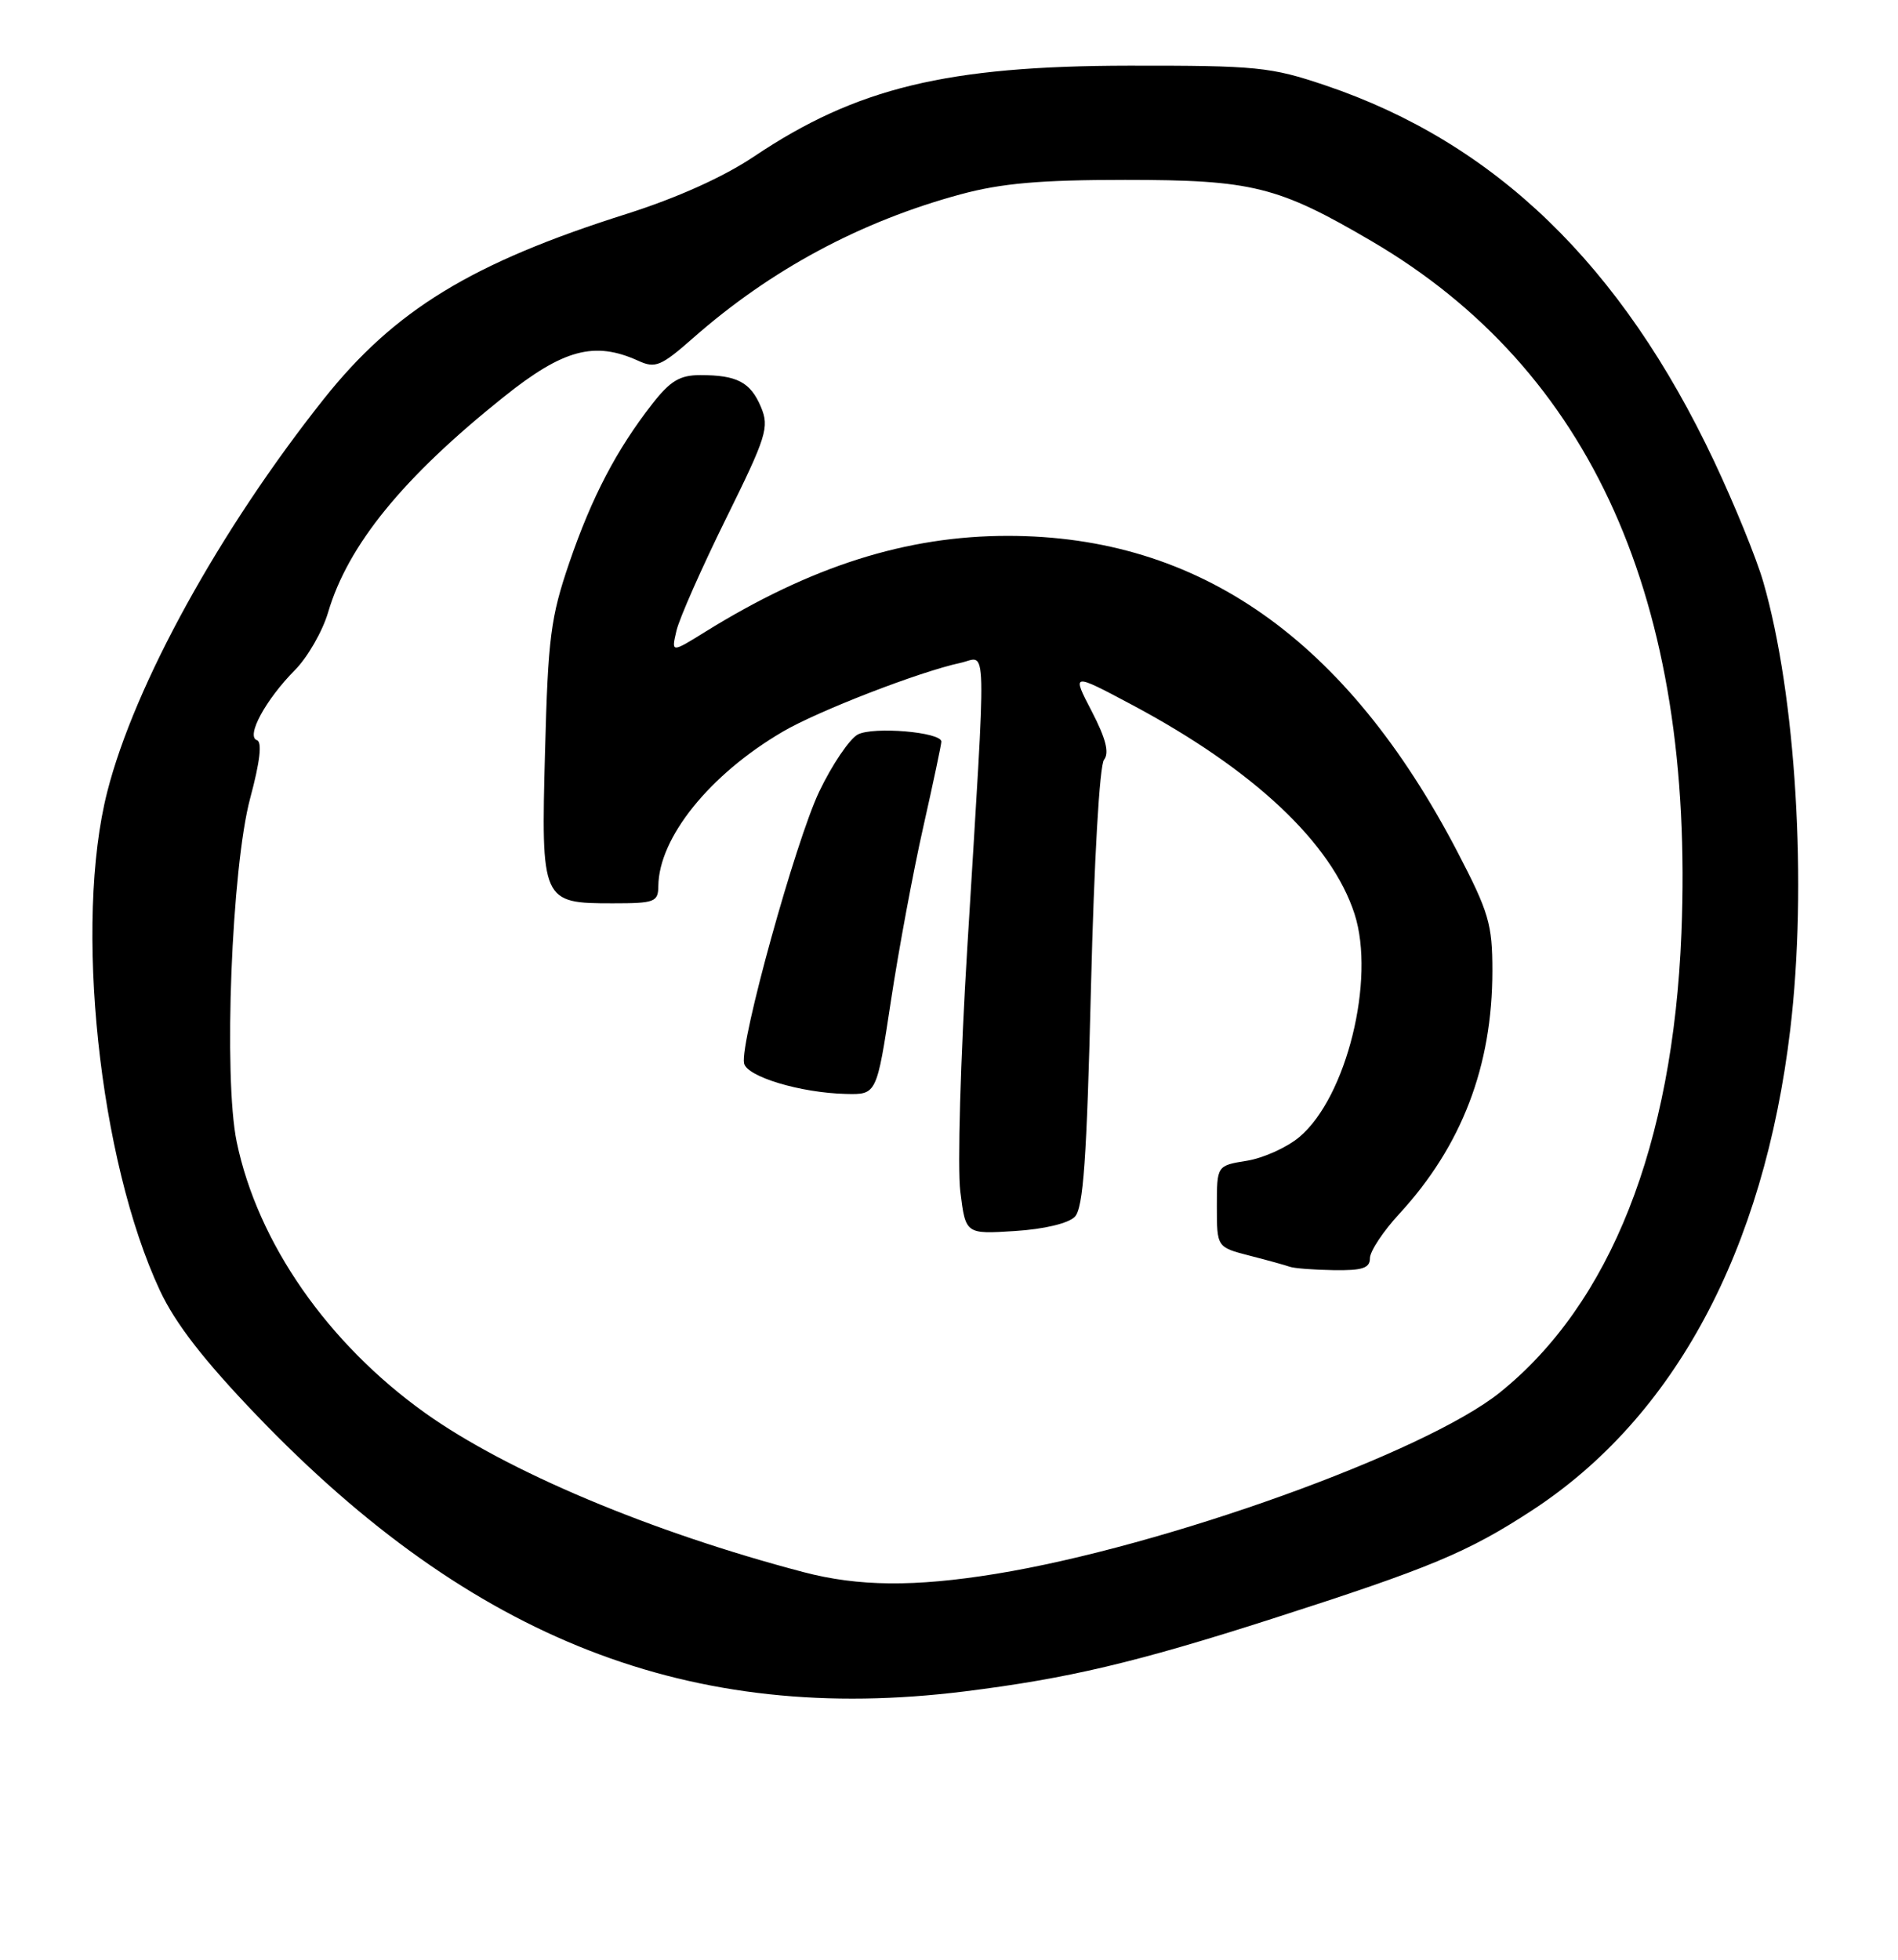 <?xml version="1.0" encoding="UTF-8" standalone="no"?>
<!DOCTYPE svg PUBLIC "-//W3C//DTD SVG 1.1//EN" "http://www.w3.org/Graphics/SVG/1.1/DTD/svg11.dtd" >
<svg xmlns="http://www.w3.org/2000/svg" xmlns:xlink="http://www.w3.org/1999/xlink" version="1.1" viewBox="0 0 248 256">
 <g >
 <path fill="currentColor"
d=" M 126.03 220.95 C 139.52 219.27 148.35 217.19 166.16 211.48 C 186.88 204.83 191.78 202.79 200.20 197.29 C 218.79 185.15 230.48 163.37 233.92 134.50 C 236.17 115.66 234.67 90.77 230.39 76.00 C 229.52 72.97 226.64 65.91 223.99 60.29 C 211.89 34.63 195.36 18.64 173.17 11.15 C 166.03 8.74 164.25 8.56 147.50 8.58 C 123.74 8.61 111.91 11.47 98.56 20.42 C 94.54 23.12 88.49 25.84 81.88 27.94 C 61.61 34.35 51.54 40.51 42.30 52.13 C 28.74 69.20 17.59 89.41 14.02 103.41 C 9.65 120.52 12.93 151.56 20.90 168.59 C 22.90 172.88 26.66 177.72 33.56 184.91 C 61.72 214.24 90.30 225.39 126.03 220.95 Z  M 105.00 205.37 C 85.10 200.14 66.27 192.22 55.55 184.58 C 42.80 175.47 33.67 162.34 30.93 149.17 C 29.18 140.74 30.26 113.34 32.69 104.27 C 33.98 99.48 34.27 96.92 33.57 96.69 C 32.11 96.19 34.70 91.41 38.52 87.55 C 40.19 85.87 42.14 82.47 42.87 80.00 C 45.46 71.20 52.67 62.35 65.82 51.85 C 73.60 45.62 77.68 44.53 83.40 47.13 C 85.63 48.15 86.36 47.85 90.57 44.15 C 100.70 35.23 112.44 28.93 125.50 25.39 C 130.86 23.94 135.90 23.50 147.00 23.50 C 163.63 23.50 166.98 24.33 179.20 31.49 C 207.96 48.32 221.45 78.45 219.70 121.92 C 218.59 149.62 210.41 170.30 195.98 181.90 C 186.18 189.77 152.13 202.02 130.08 205.60 C 119.48 207.32 112.16 207.25 105.00 205.37 Z  M 179.00 164.36 C 179.00 163.46 180.73 160.84 182.85 158.55 C 191.00 149.70 195.00 139.26 195.00 126.81 C 195.00 120.73 194.54 119.17 190.43 111.27 C 175.96 83.53 156.71 70.00 131.68 70.00 C 118.44 70.00 105.96 73.96 92.11 82.56 C 87.71 85.29 87.71 85.29 88.39 82.39 C 88.76 80.80 91.67 74.22 94.85 67.77 C 100.17 57.01 100.54 55.81 99.43 53.17 C 98.06 49.92 96.31 49.00 91.50 49.00 C 88.84 49.00 87.58 49.75 85.24 52.75 C 80.56 58.74 77.33 64.92 74.39 73.50 C 71.95 80.63 71.61 83.30 71.22 98.07 C 70.69 117.83 70.77 118.00 80.07 118.00 C 85.55 118.00 86.00 117.83 86.02 115.75 C 86.08 109.43 92.73 101.17 102.26 95.59 C 106.89 92.87 120.15 87.74 125.50 86.59 C 129.02 85.84 128.93 82.11 126.39 123.79 C 125.50 138.26 125.09 152.59 125.48 155.66 C 126.17 161.22 126.17 161.22 132.60 160.81 C 136.42 160.57 139.60 159.81 140.44 158.95 C 141.55 157.81 142.00 151.48 142.55 129.00 C 142.96 112.43 143.67 99.97 144.26 99.24 C 144.97 98.34 144.50 96.48 142.65 92.92 C 140.03 87.88 140.03 87.88 147.93 92.08 C 163.82 100.55 173.99 110.11 176.99 119.39 C 179.75 127.93 175.94 143.35 169.79 148.52 C 168.17 149.89 165.08 151.28 162.92 151.63 C 159.00 152.26 159.00 152.26 159.00 157.59 C 159.00 162.92 159.00 162.92 163.25 164.02 C 165.59 164.62 167.95 165.27 168.50 165.47 C 169.05 165.68 171.64 165.88 174.25 165.92 C 178.02 165.98 179.00 165.66 179.00 164.36 Z  M 116.41 130.75 C 117.43 124.01 119.34 113.78 120.64 108.02 C 121.94 102.25 123.00 97.24 123.00 96.88 C 123.00 95.63 114.10 94.88 112.08 95.95 C 110.99 96.54 108.72 99.90 107.04 103.41 C 103.95 109.90 96.68 136.12 97.22 138.89 C 97.55 140.64 104.59 142.76 110.52 142.90 C 114.55 143.00 114.55 143.00 116.41 130.75 Z "/>
</g>
</svg>